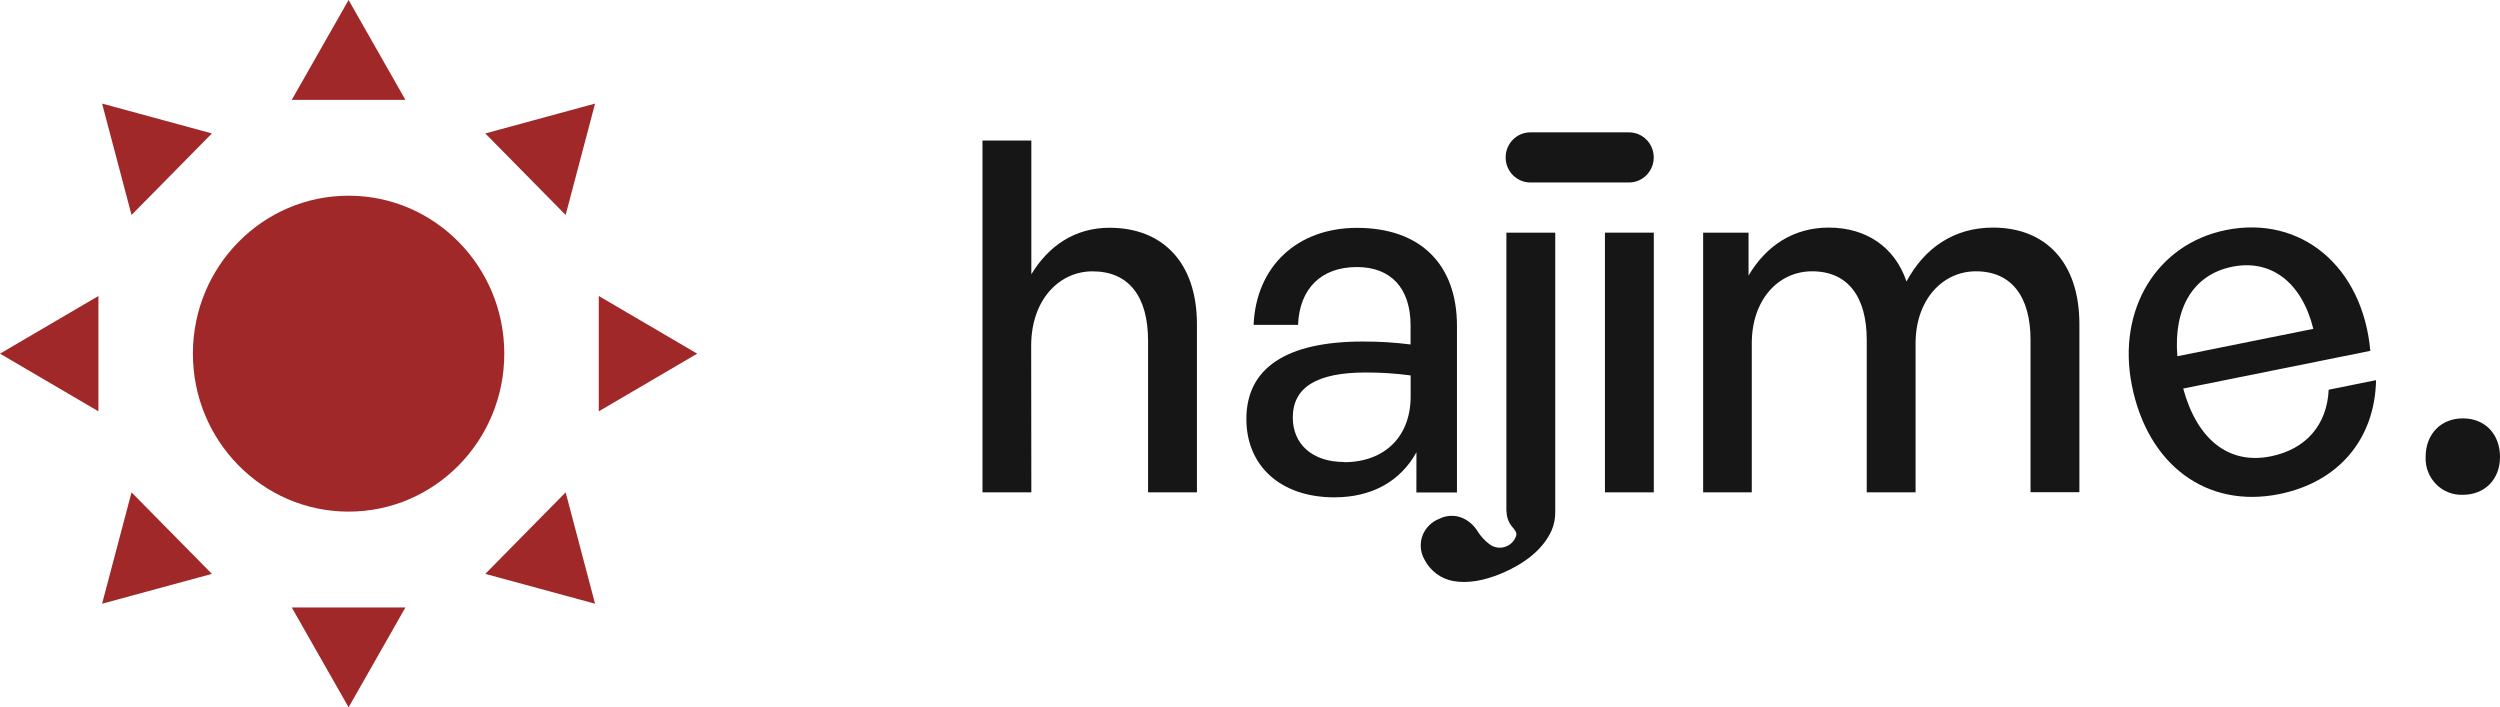 <svg width="205" height="58" viewBox="0 0 205 58" fill="none" xmlns="http://www.w3.org/2000/svg">
<g id="Frame" clip-path="url(#clip0_401_46)">
<path id="Vector" d="M84.57 40.373H80.564V11.522H84.57V22.491C85.956 20.201 88.096 18.676 90.98 18.676C95.299 18.676 98.149 21.486 98.149 26.591V40.373H94.142V27.957C94.142 24.299 92.556 22.25 89.586 22.25C86.853 22.25 84.556 24.58 84.556 28.358L84.57 40.373Z" fill="#161616"/>
<path id="Vector_2" d="M116.148 37.086C114.842 39.457 112.505 40.782 109.415 40.782C105.058 40.782 102.203 38.251 102.203 34.355C102.203 30.176 105.488 28.006 111.746 28.006C113.057 28 114.367 28.08 115.667 28.247V26.678C115.667 23.624 114.043 21.898 111.271 21.898C108.333 21.898 106.559 23.665 106.439 26.64H102.796C102.994 21.857 106.362 18.684 111.271 18.684C116.461 18.684 119.471 21.665 119.471 26.719V40.381H116.143L116.148 37.086ZM110.208 37.899C113.573 37.899 115.673 35.769 115.673 32.515V30.786C114.452 30.622 113.221 30.541 111.989 30.545C107.983 30.545 106.009 31.751 106.009 34.241C106.009 36.436 107.633 37.883 110.208 37.883V37.899Z" fill="#161616"/>
<path id="Vector_3" d="M131.605 40.373V19.077H135.612V40.373H131.605Z" fill="#161616"/>
<path id="Vector_4" d="M123.539 41.939C123.539 42.408 123.707 42.86 124.012 43.213C124.223 43.454 124.399 43.687 124.33 43.912C124.268 44.117 124.16 44.306 124.014 44.462C123.869 44.619 123.69 44.739 123.491 44.814C123.267 44.903 123.024 44.931 122.785 44.897C122.546 44.863 122.321 44.767 122.129 44.619C121.732 44.319 121.394 43.946 121.133 43.519C120.833 43.046 120.399 42.676 119.888 42.459C119.588 42.339 119.267 42.284 118.944 42.299C118.622 42.313 118.307 42.397 118.018 42.543C117.723 42.656 117.453 42.827 117.224 43.047C116.995 43.266 116.811 43.53 116.683 43.822C116.543 44.152 116.481 44.51 116.502 44.868C116.524 45.226 116.628 45.575 116.806 45.885C117.043 46.346 117.382 46.746 117.796 47.053C118.211 47.359 118.69 47.564 119.196 47.651C120.361 47.85 121.696 47.629 123.203 46.987C124.934 46.248 126.536 45.09 127.244 43.465C127.441 42.993 127.539 42.484 127.53 41.971V19.077H123.523V41.939H123.539Z" fill="#161616"/>
<path id="Vector_5" d="M139.658 40.373V19.077H143.381V22.599C144.808 20.161 147.065 18.662 149.955 18.662C153.045 18.662 155.382 20.269 156.333 23.082C157.797 20.348 160.214 18.662 163.422 18.662C167.738 18.662 170.51 21.513 170.51 26.577V40.359H166.504V27.873C166.504 24.336 164.957 22.247 162.027 22.247C159.295 22.247 157.078 24.578 157.078 28.154V40.37H153.072V27.873C153.072 24.336 151.528 22.247 148.595 22.247C145.823 22.247 143.646 24.578 143.646 28.154V40.37L139.658 40.373Z" fill="#161616"/>
<path id="Vector_6" d="M174.805 31.563C173.593 25.374 176.862 20.006 182.535 18.863C188.678 17.627 193.739 21.843 194.367 28.77L179.023 31.861C180.166 36.053 182.762 38.116 186.207 37.419C189.121 36.831 190.823 34.807 190.951 31.956L194.837 31.173C194.736 36.026 191.75 39.538 186.894 40.517C180.962 41.714 176.103 38.145 174.805 31.563ZM178.544 29.211L189.693 26.965C188.742 23.141 186.221 21.231 183.042 21.873C179.864 22.515 178.219 25.223 178.544 29.211Z" fill="#161616"/>
<path id="Vector_7" d="M201.95 40.573C201.545 40.589 201.141 40.52 200.764 40.37C200.387 40.221 200.044 39.993 199.758 39.703C199.472 39.412 199.247 39.064 199.1 38.682C198.952 38.299 198.884 37.889 198.9 37.479C198.9 35.582 200.168 34.306 201.95 34.306C203.771 34.306 205 35.59 205 37.479C205 39.286 203.771 40.573 201.95 40.573Z" fill="#161616"/>
<g id="Group 3">
<path id="Vector_8" d="M48.795 8.493L39.794 10.942L46.383 17.627L48.795 8.493Z" fill="#A02828"/>
<path id="Vector_9" d="M57.169 29L49.098 24.271V33.729L57.169 29Z" fill="#A02828"/>
<path id="Vector_10" d="M48.795 49.505L46.383 40.373L39.794 47.058L48.795 49.505Z" fill="#A02828"/>
<path id="Vector_11" d="M28.585 58L33.245 49.811H23.924L28.585 58Z" fill="#A02828"/>
<path id="Vector_12" d="M8.371 49.505L17.375 47.058L10.786 40.373L8.371 49.505Z" fill="#A02828"/>
<path id="Vector_13" d="M0 29L8.072 33.729V24.271L0 29Z" fill="#A02828"/>
<path id="Vector_14" d="M8.371 8.493L10.786 17.627L17.375 10.942L8.371 8.493Z" fill="#A02828"/>
<path id="Vector_15" d="M28.585 0L23.924 8.189H33.245L28.585 0Z" fill="#A02828"/>
<path id="Vector_16" d="M28.584 41.953C35.636 41.953 41.352 36.154 41.352 29C41.352 21.846 35.636 16.047 28.584 16.047C21.533 16.047 15.817 21.846 15.817 29C15.817 36.154 21.533 41.953 28.584 41.953Z" fill="#A02828"/>
</g>
<path id="Vector_17" d="M125.489 14.963L133.579 14.963C134.699 14.963 135.606 14.043 135.606 12.908C135.606 11.773 134.699 10.853 133.579 10.853H125.489C124.369 10.853 123.462 11.773 123.462 12.908C123.462 14.043 124.369 14.963 125.489 14.963Z" fill="#161616"/>
</g>
<defs>
<clipPath id="clip0_401_46">
<rect width="205" height="58" fill="white"/>
</clipPath>
</defs>
</svg>
